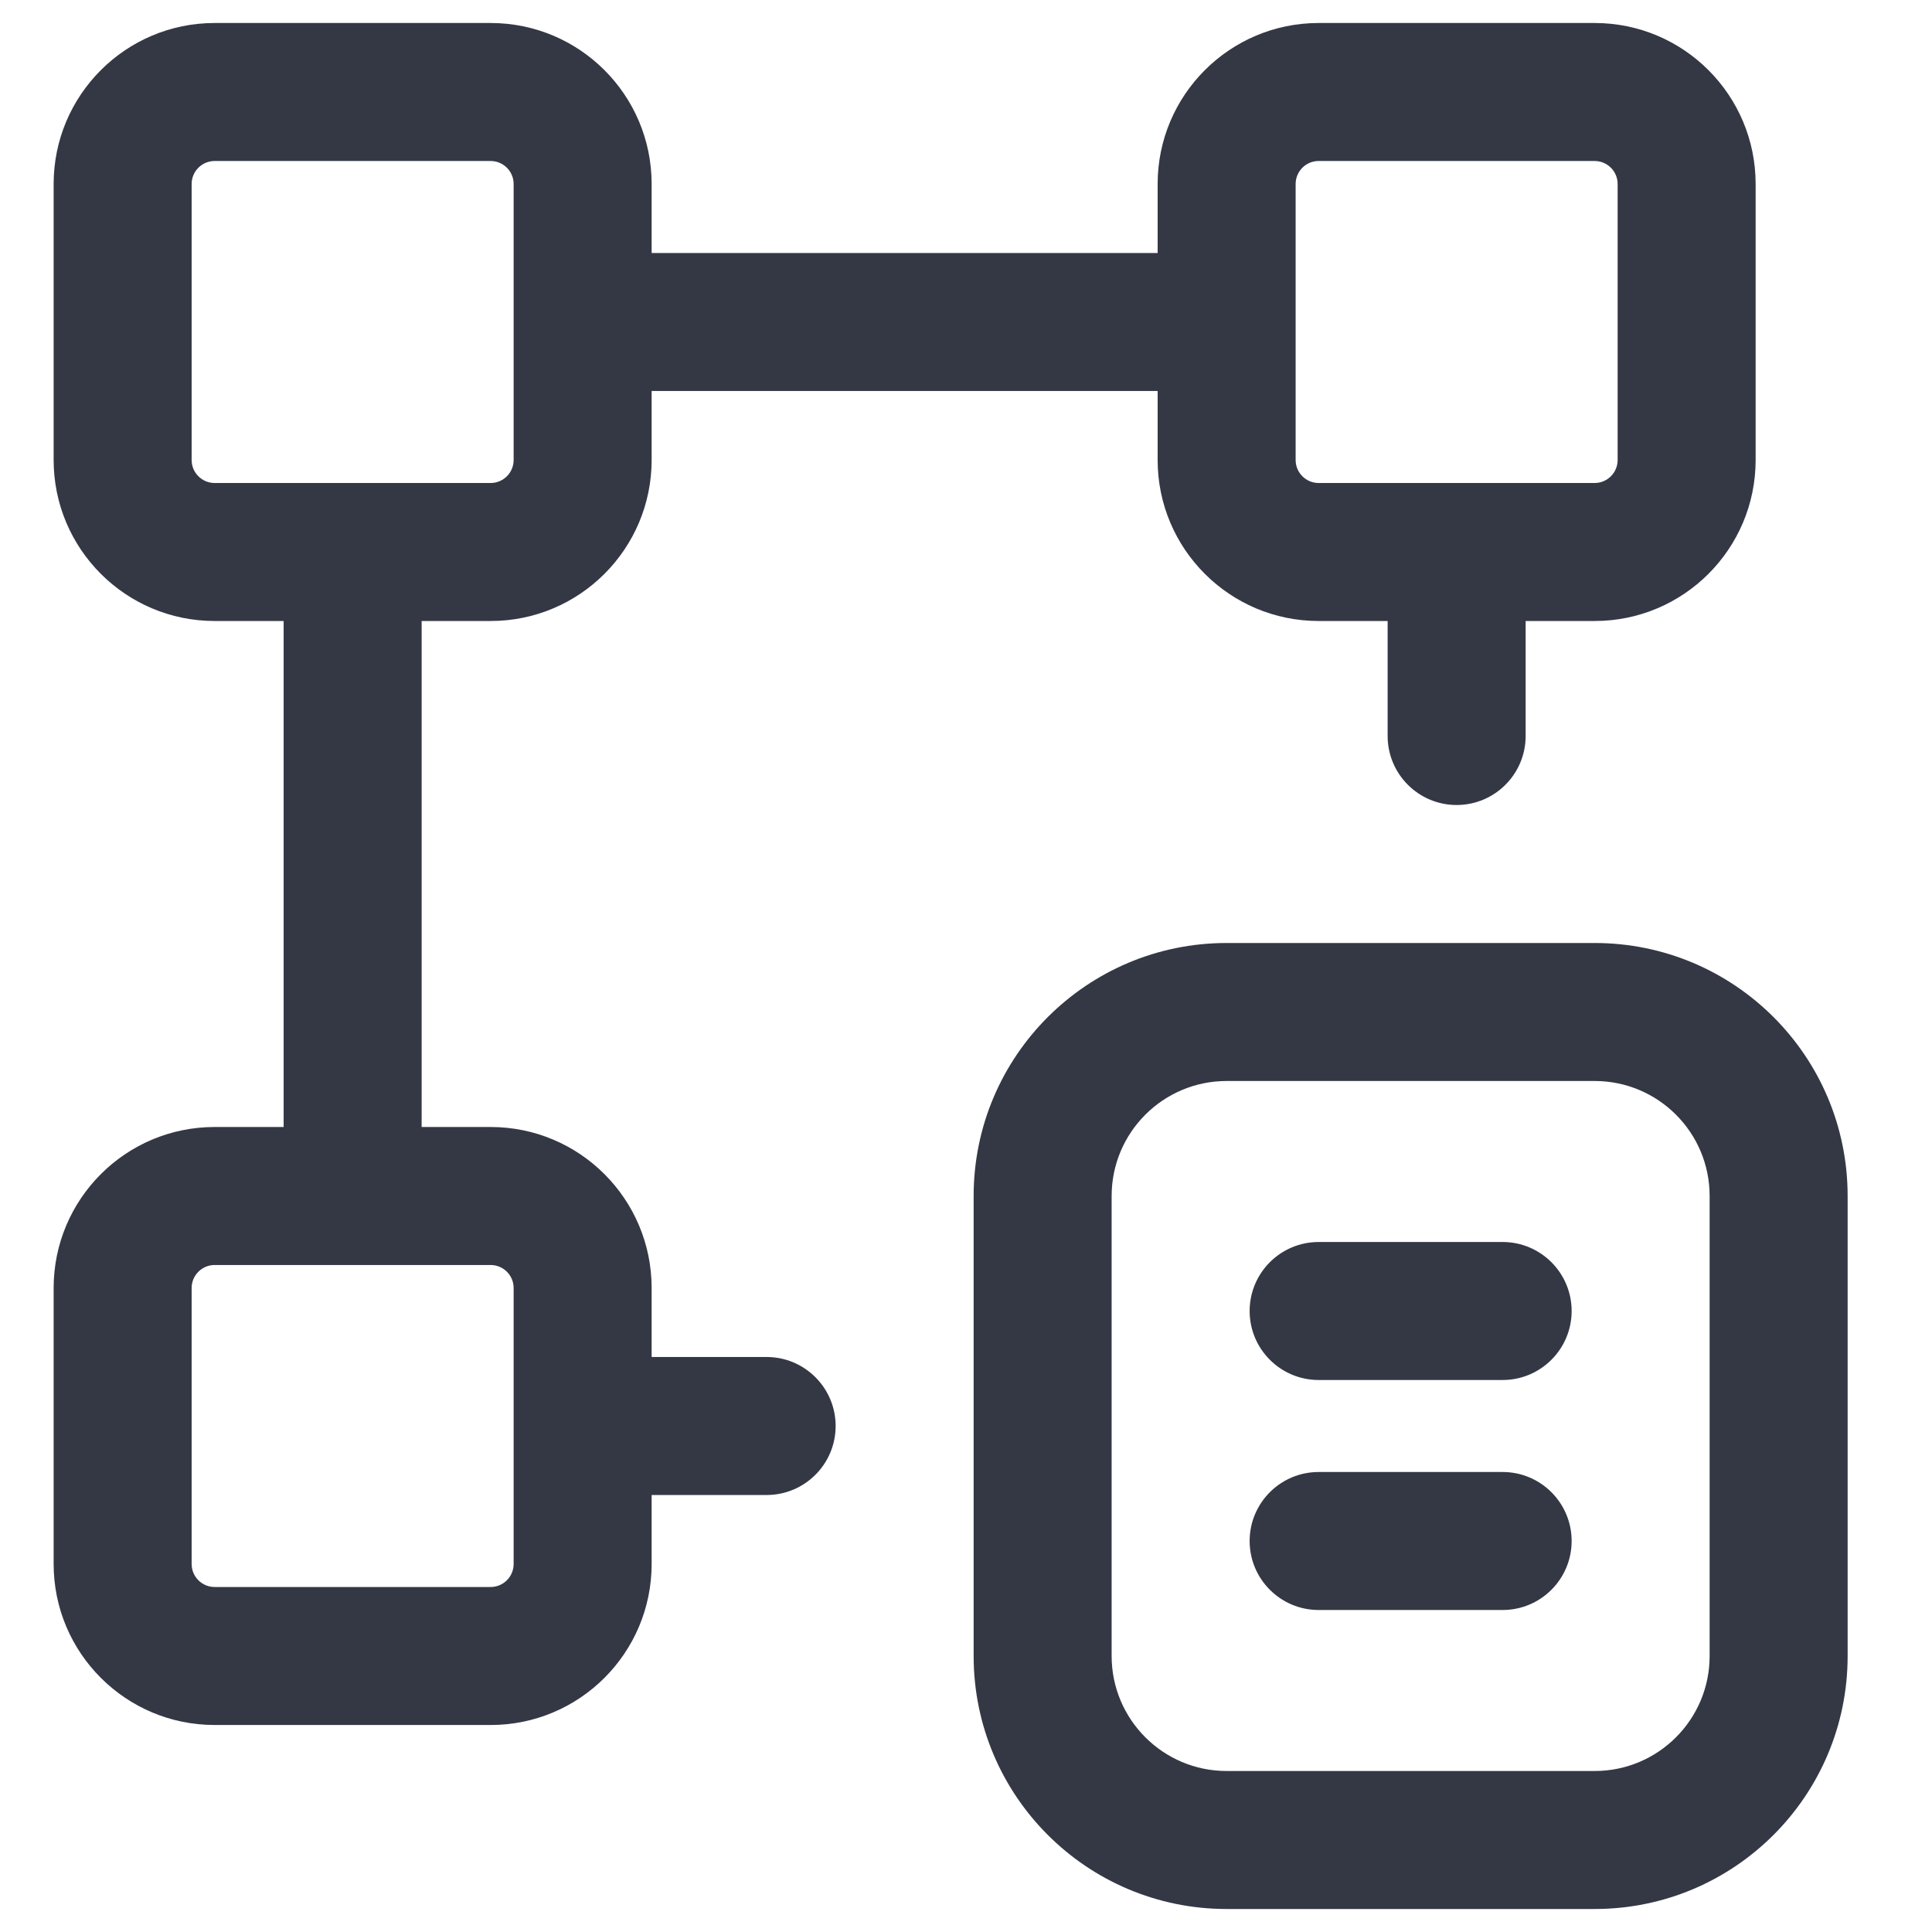 <svg width="21" height="21" viewBox="0 0 21 21" fill="none" xmlns="http://www.w3.org/2000/svg">
<path fill-rule="evenodd" clip-rule="evenodd" d="M2.333 0.25C1.367 0.25 0.583 1.034 0.583 2V5C0.583 5.966 1.367 6.75 2.333 6.75H3.083V12.25H2.333C1.367 12.25 0.583 13.034 0.583 14V17C0.583 17.966 1.367 18.75 2.333 18.75H5.333C6.3 18.75 7.083 17.966 7.083 17V16.25H8.333C8.747 16.25 9.083 15.914 9.083 15.5C9.083 15.086 8.747 14.75 8.333 14.75H7.083V14C7.083 13.034 6.3 12.25 5.333 12.25H4.583V6.75H5.333C6.3 6.75 7.083 5.966 7.083 5V4.25H12.583V5C12.583 5.966 13.367 6.75 14.333 6.75H15.083V8C15.083 8.414 15.419 8.75 15.833 8.75C16.247 8.75 16.583 8.414 16.583 8V6.75H17.333C18.3 6.75 19.083 5.966 19.083 5V2C19.083 1.034 18.3 0.25 17.333 0.25H14.333C13.367 0.25 12.583 1.034 12.583 2V2.75H7.083V2C7.083 1.034 6.3 0.25 5.333 0.25H2.333ZM15.833 5.25H17.333C17.471 5.25 17.583 5.138 17.583 5V2C17.583 1.862 17.471 1.75 17.333 1.75H14.333C14.195 1.75 14.083 1.862 14.083 2V3.5V5C14.083 5.138 14.195 5.25 14.333 5.25H15.833ZM5.583 14V15.5V17C5.583 17.138 5.471 17.25 5.333 17.25H2.333C2.195 17.25 2.083 17.138 2.083 17V14C2.083 13.862 2.195 13.75 2.333 13.75H3.833H5.333C5.471 13.75 5.583 13.862 5.583 14ZM5.583 2V3.5V5C5.583 5.138 5.471 5.25 5.333 5.25H3.833H2.333C2.195 5.25 2.083 5.138 2.083 5V2C2.083 1.862 2.195 1.75 2.333 1.75H5.333C5.471 1.75 5.583 1.862 5.583 2ZM14.333 16C13.919 16 13.583 16.336 13.583 16.75C13.583 17.164 13.919 17.5 14.333 17.5H16.333C16.747 17.5 17.083 17.164 17.083 16.75C17.083 16.336 16.747 16 16.333 16H14.333ZM13.583 14.25C13.583 13.836 13.919 13.5 14.333 13.5H16.333C16.747 13.5 17.083 13.836 17.083 14.25C17.083 14.664 16.747 15 16.333 15H14.333C13.919 15 13.583 14.664 13.583 14.25ZM13.333 10.25C11.815 10.25 10.583 11.481 10.583 13V18C10.583 19.519 11.815 20.75 13.333 20.75H17.333C18.852 20.75 20.083 19.519 20.083 18V13C20.083 11.481 18.852 10.25 17.333 10.25H13.333ZM12.083 13C12.083 12.31 12.643 11.75 13.333 11.75H17.333C18.024 11.75 18.583 12.31 18.583 13V18C18.583 18.69 18.024 19.25 17.333 19.25H13.333C12.643 19.25 12.083 18.69 12.083 18V13Z" fill="#343844"/>
</svg>
